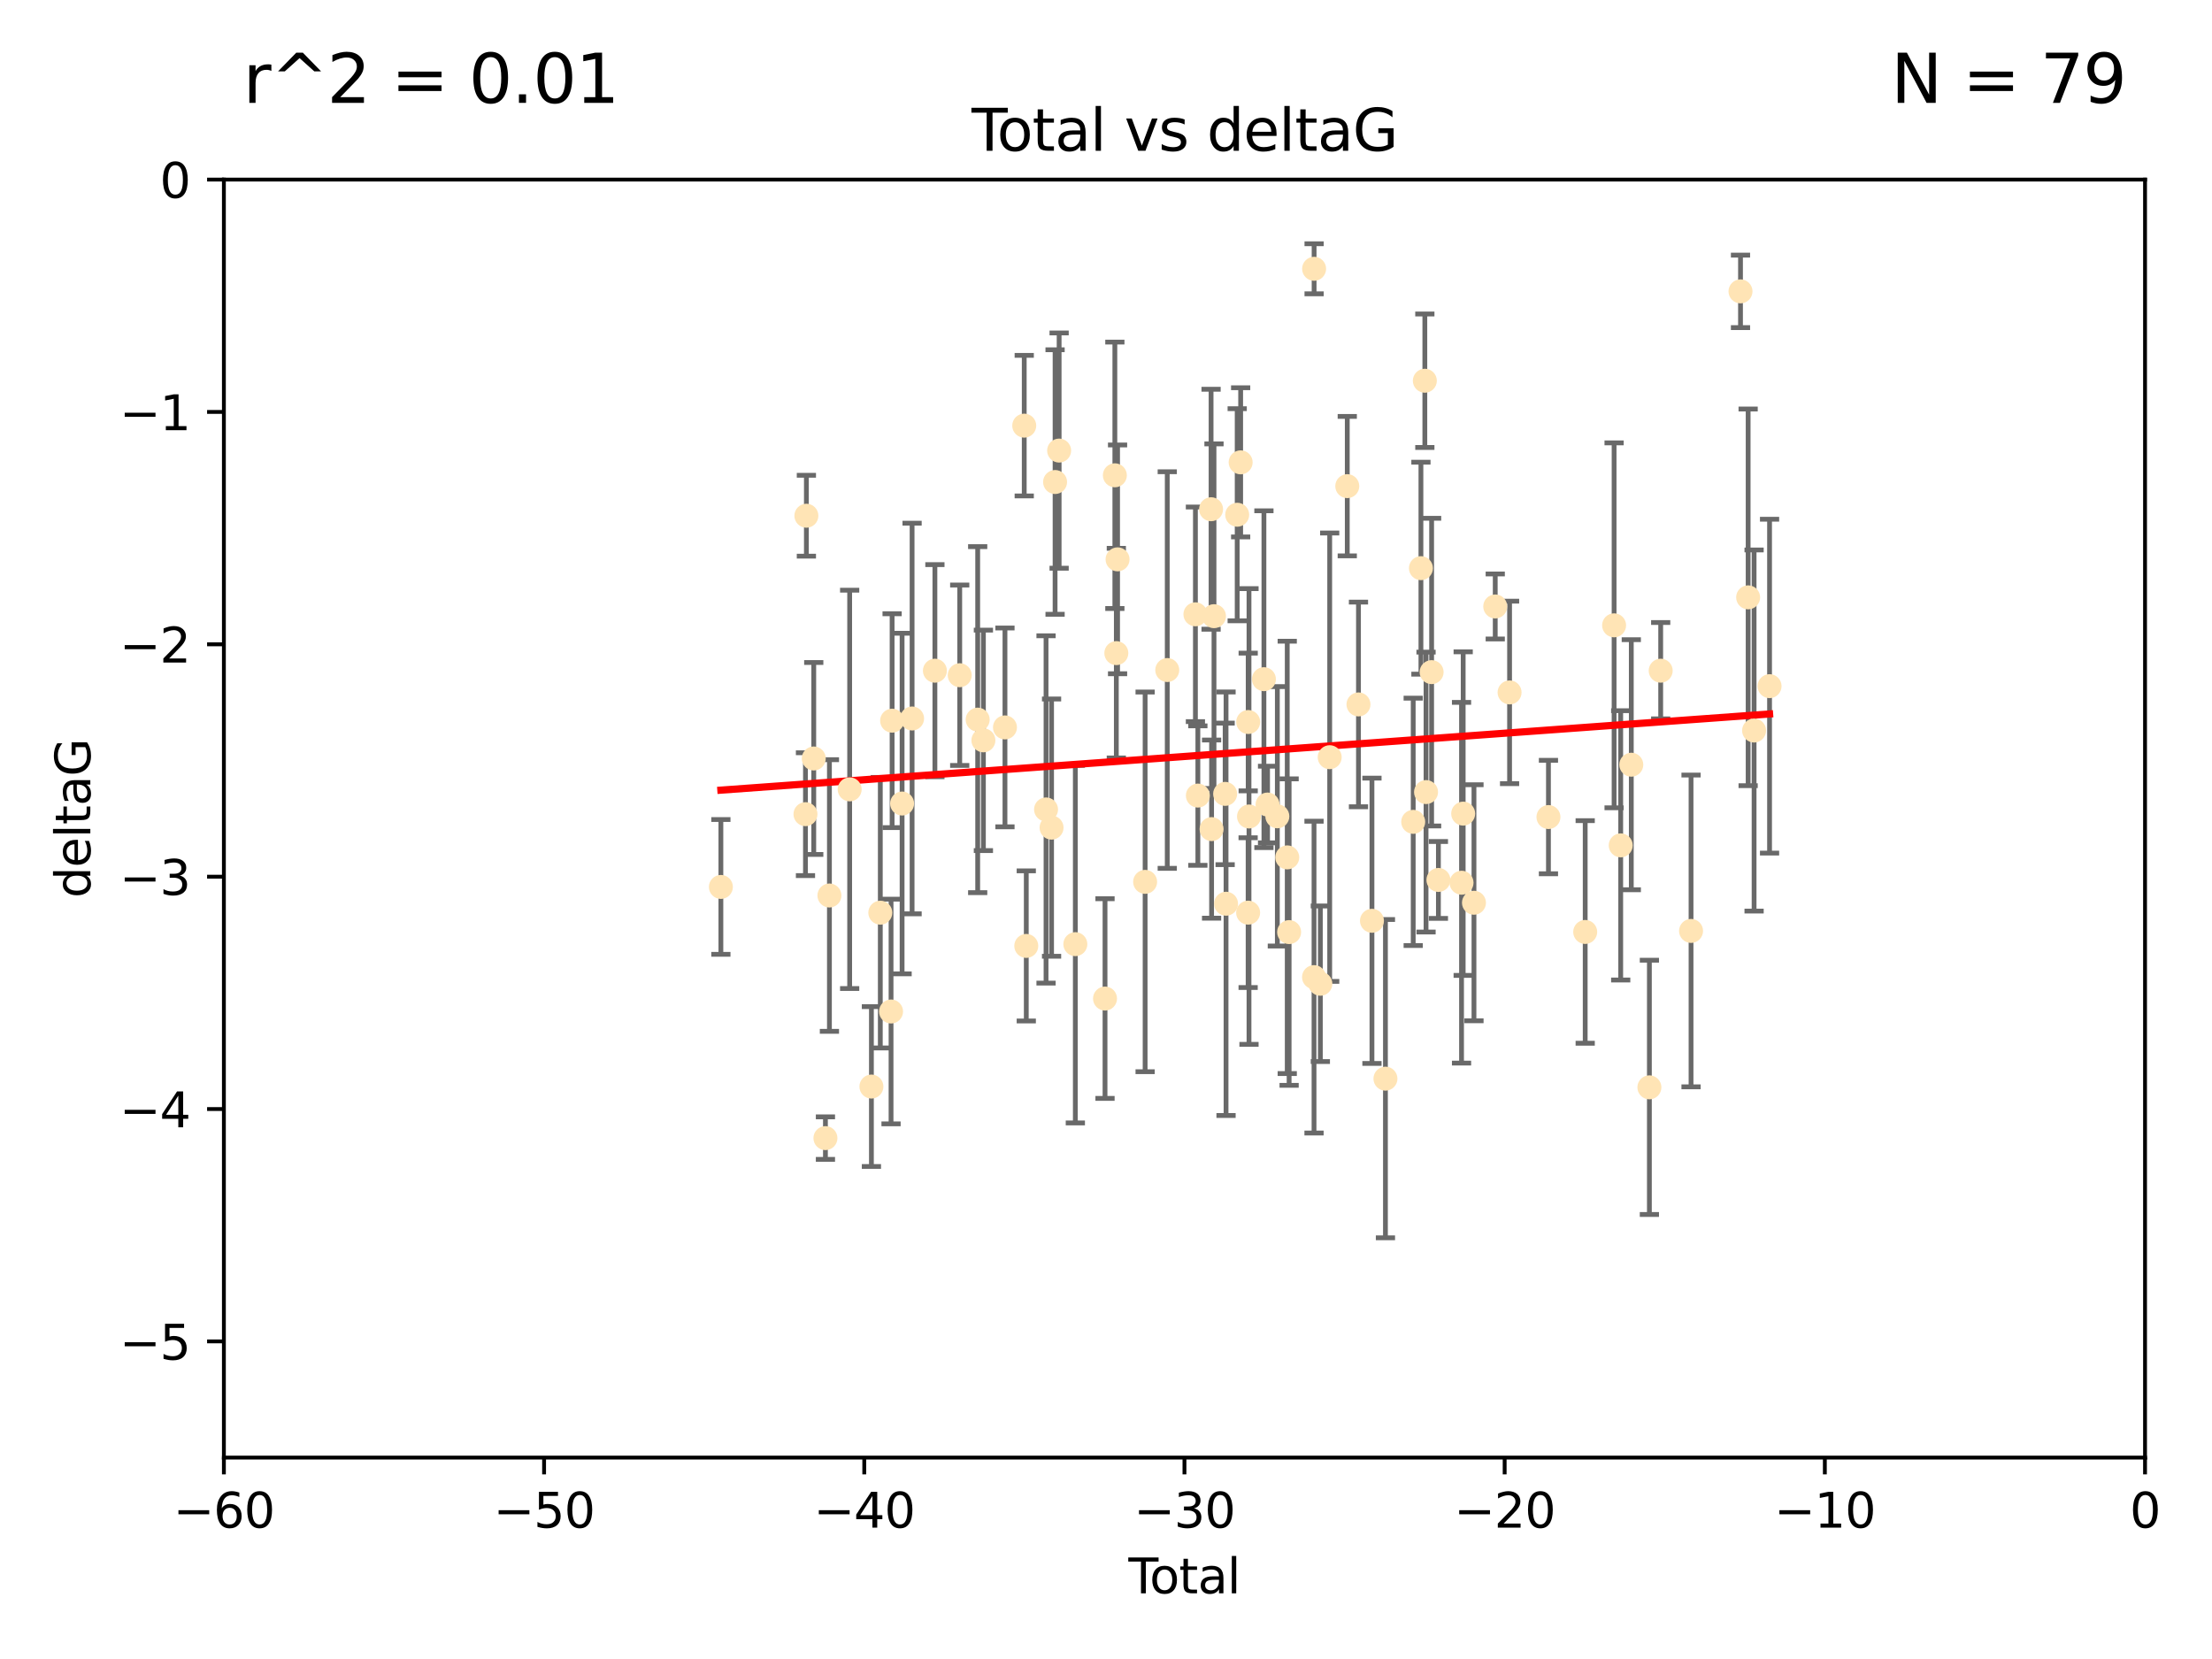 <?xml version="1.0" encoding="utf-8" standalone="no"?>
<!DOCTYPE svg PUBLIC "-//W3C//DTD SVG 1.1//EN"
  "http://www.w3.org/Graphics/SVG/1.1/DTD/svg11.dtd">
<svg xmlns:xlink="http://www.w3.org/1999/xlink" width="460.8pt" height="345.6pt" viewBox="0 0 460.8 345.6" xmlns="http://www.w3.org/2000/svg" version="1.1">
 <defs>
  <style type="text/css">*{stroke-linejoin: round; stroke-linecap: butt}</style>
 </defs>
 <g id="figure_1">
  <g id="patch_1">
   <path d="M 0 345.6 
L 460.8 345.6 
L 460.8 0 
L 0 0 
z
" style="fill: #ffffff"/>
  </g>
  <g id="axes_1">
   <g id="patch_2">
    <path d="M 46.64 303.64 
L 446.85 303.64 
L 446.85 37.411 
L 46.64 37.411 
z
" style="fill: #ffffff"/>
   </g>
   <g id="PathCollection_1">
    <defs>
     <path id="me7877fb740" d="M 0 1.118 
C 0.297 1.118 0.581 1 0.791 0.791 
C 1 0.581 1.118 0.297 1.118 0 
C 1.118 -0.297 1 -0.581 0.791 -0.791 
C 0.581 -1 0.297 -1.118 0 -1.118 
C -0.297 -1.118 -0.581 -1 -0.791 -0.791 
C -1 -0.581 -1.118 -0.297 -1.118 0 
C -1.118 0.297 -1 0.581 -0.791 0.791 
C -0.581 1 -0.297 1.118 0 1.118 
z
" style="stroke: #ffe4b5"/>
    </defs>
    <g clip-path="url(#p1873575062)">
     <use xlink:href="#me7877fb740" x="150.173" y="184.766" style="fill: #ffe4b5; stroke: #ffe4b5"/>
     <use xlink:href="#me7877fb740" x="167.795" y="169.607" style="fill: #ffe4b5; stroke: #ffe4b5"/>
     <use xlink:href="#me7877fb740" x="167.984" y="107.436" style="fill: #ffe4b5; stroke: #ffe4b5"/>
     <use xlink:href="#me7877fb740" x="169.52" y="158.004" style="fill: #ffe4b5; stroke: #ffe4b5"/>
     <use xlink:href="#me7877fb740" x="171.953" y="237.091" style="fill: #ffe4b5; stroke: #ffe4b5"/>
     <use xlink:href="#me7877fb740" x="172.784" y="186.549" style="fill: #ffe4b5; stroke: #ffe4b5"/>
     <use xlink:href="#me7877fb740" x="177" y="164.438" style="fill: #ffe4b5; stroke: #ffe4b5"/>
     <use xlink:href="#me7877fb740" x="181.531" y="226.35" style="fill: #ffe4b5; stroke: #ffe4b5"/>
     <use xlink:href="#me7877fb740" x="183.385" y="190.13" style="fill: #ffe4b5; stroke: #ffe4b5"/>
     <use xlink:href="#me7877fb740" x="185.622" y="210.713" style="fill: #ffe4b5; stroke: #ffe4b5"/>
     <use xlink:href="#me7877fb740" x="185.843" y="150.131" style="fill: #ffe4b5; stroke: #ffe4b5"/>
     <use xlink:href="#me7877fb740" x="187.923" y="167.39" style="fill: #ffe4b5; stroke: #ffe4b5"/>
     <use xlink:href="#me7877fb740" x="190.005" y="149.675" style="fill: #ffe4b5; stroke: #ffe4b5"/>
     <use xlink:href="#me7877fb740" x="194.757" y="139.719" style="fill: #ffe4b5; stroke: #ffe4b5"/>
     <use xlink:href="#me7877fb740" x="199.928" y="140.661" style="fill: #ffe4b5; stroke: #ffe4b5"/>
     <use xlink:href="#me7877fb740" x="203.67" y="149.913" style="fill: #ffe4b5; stroke: #ffe4b5"/>
     <use xlink:href="#me7877fb740" x="204.86" y="154.227" style="fill: #ffe4b5; stroke: #ffe4b5"/>
     <use xlink:href="#me7877fb740" x="209.353" y="151.532" style="fill: #ffe4b5; stroke: #ffe4b5"/>
     <use xlink:href="#me7877fb740" x="213.367" y="88.671" style="fill: #ffe4b5; stroke: #ffe4b5"/>
     <use xlink:href="#me7877fb740" x="213.792" y="197.053" style="fill: #ffe4b5; stroke: #ffe4b5"/>
     <use xlink:href="#me7877fb740" x="217.91" y="168.621" style="fill: #ffe4b5; stroke: #ffe4b5"/>
     <use xlink:href="#me7877fb740" x="219.06" y="172.412" style="fill: #ffe4b5; stroke: #ffe4b5"/>
     <use xlink:href="#me7877fb740" x="219.792" y="100.413" style="fill: #ffe4b5; stroke: #ffe4b5"/>
     <use xlink:href="#me7877fb740" x="220.636" y="93.864" style="fill: #ffe4b5; stroke: #ffe4b5"/>
     <use xlink:href="#me7877fb740" x="224.013" y="196.685" style="fill: #ffe4b5; stroke: #ffe4b5"/>
     <use xlink:href="#me7877fb740" x="230.196" y="208.018" style="fill: #ffe4b5; stroke: #ffe4b5"/>
     <use xlink:href="#me7877fb740" x="232.245" y="99.014" style="fill: #ffe4b5; stroke: #ffe4b5"/>
     <use xlink:href="#me7877fb740" x="232.552" y="136.058" style="fill: #ffe4b5; stroke: #ffe4b5"/>
     <use xlink:href="#me7877fb740" x="232.81" y="116.525" style="fill: #ffe4b5; stroke: #ffe4b5"/>
     <use xlink:href="#me7877fb740" x="238.551" y="183.707" style="fill: #ffe4b5; stroke: #ffe4b5"/>
     <use xlink:href="#me7877fb740" x="243.161" y="139.582" style="fill: #ffe4b5; stroke: #ffe4b5"/>
     <use xlink:href="#me7877fb740" x="249.028" y="127.973" style="fill: #ffe4b5; stroke: #ffe4b5"/>
     <use xlink:href="#me7877fb740" x="249.538" y="165.734" style="fill: #ffe4b5; stroke: #ffe4b5"/>
     <use xlink:href="#me7877fb740" x="252.289" y="106.082" style="fill: #ffe4b5; stroke: #ffe4b5"/>
     <use xlink:href="#me7877fb740" x="252.395" y="172.719" style="fill: #ffe4b5; stroke: #ffe4b5"/>
     <use xlink:href="#me7877fb740" x="252.897" y="128.361" style="fill: #ffe4b5; stroke: #ffe4b5"/>
     <use xlink:href="#me7877fb740" x="255.22" y="165.38" style="fill: #ffe4b5; stroke: #ffe4b5"/>
     <use xlink:href="#me7877fb740" x="255.407" y="188.264" style="fill: #ffe4b5; stroke: #ffe4b5"/>
     <use xlink:href="#me7877fb740" x="257.73" y="107.23" style="fill: #ffe4b5; stroke: #ffe4b5"/>
     <use xlink:href="#me7877fb740" x="258.45" y="96.314" style="fill: #ffe4b5; stroke: #ffe4b5"/>
     <use xlink:href="#me7877fb740" x="260.008" y="190.122" style="fill: #ffe4b5; stroke: #ffe4b5"/>
     <use xlink:href="#me7877fb740" x="260.021" y="150.407" style="fill: #ffe4b5; stroke: #ffe4b5"/>
     <use xlink:href="#me7877fb740" x="260.189" y="170.091" style="fill: #ffe4b5; stroke: #ffe4b5"/>
     <use xlink:href="#me7877fb740" x="263.298" y="141.486" style="fill: #ffe4b5; stroke: #ffe4b5"/>
     <use xlink:href="#me7877fb740" x="264.055" y="167.599" style="fill: #ffe4b5; stroke: #ffe4b5"/>
     <use xlink:href="#me7877fb740" x="266.094" y="170.053" style="fill: #ffe4b5; stroke: #ffe4b5"/>
     <use xlink:href="#me7877fb740" x="268.156" y="178.609" style="fill: #ffe4b5; stroke: #ffe4b5"/>
     <use xlink:href="#me7877fb740" x="268.548" y="194.171" style="fill: #ffe4b5; stroke: #ffe4b5"/>
     <use xlink:href="#me7877fb740" x="273.735" y="203.552" style="fill: #ffe4b5; stroke: #ffe4b5"/>
     <use xlink:href="#me7877fb740" x="273.753" y="55.993" style="fill: #ffe4b5; stroke: #ffe4b5"/>
     <use xlink:href="#me7877fb740" x="275.053" y="204.935" style="fill: #ffe4b5; stroke: #ffe4b5"/>
     <use xlink:href="#me7877fb740" x="276.999" y="157.739" style="fill: #ffe4b5; stroke: #ffe4b5"/>
     <use xlink:href="#me7877fb740" x="280.661" y="101.272" style="fill: #ffe4b5; stroke: #ffe4b5"/>
     <use xlink:href="#me7877fb740" x="282.995" y="146.744" style="fill: #ffe4b5; stroke: #ffe4b5"/>
     <use xlink:href="#me7877fb740" x="285.803" y="191.817" style="fill: #ffe4b5; stroke: #ffe4b5"/>
     <use xlink:href="#me7877fb740" x="288.613" y="224.704" style="fill: #ffe4b5; stroke: #ffe4b5"/>
     <use xlink:href="#me7877fb740" x="294.397" y="171.206" style="fill: #ffe4b5; stroke: #ffe4b5"/>
     <use xlink:href="#me7877fb740" x="296.006" y="118.359" style="fill: #ffe4b5; stroke: #ffe4b5"/>
     <use xlink:href="#me7877fb740" x="296.82" y="79.314" style="fill: #ffe4b5; stroke: #ffe4b5"/>
     <use xlink:href="#me7877fb740" x="297.07" y="165.004" style="fill: #ffe4b5; stroke: #ffe4b5"/>
     <use xlink:href="#me7877fb740" x="298.231" y="140.015" style="fill: #ffe4b5; stroke: #ffe4b5"/>
     <use xlink:href="#me7877fb740" x="299.647" y="183.309" style="fill: #ffe4b5; stroke: #ffe4b5"/>
     <use xlink:href="#me7877fb740" x="304.464" y="183.887" style="fill: #ffe4b5; stroke: #ffe4b5"/>
     <use xlink:href="#me7877fb740" x="304.808" y="169.493" style="fill: #ffe4b5; stroke: #ffe4b5"/>
     <use xlink:href="#me7877fb740" x="307.055" y="188.059" style="fill: #ffe4b5; stroke: #ffe4b5"/>
     <use xlink:href="#me7877fb740" x="311.486" y="126.338" style="fill: #ffe4b5; stroke: #ffe4b5"/>
     <use xlink:href="#me7877fb740" x="314.472" y="144.242" style="fill: #ffe4b5; stroke: #ffe4b5"/>
     <use xlink:href="#me7877fb740" x="322.571" y="170.206" style="fill: #ffe4b5; stroke: #ffe4b5"/>
     <use xlink:href="#me7877fb740" x="330.226" y="194.143" style="fill: #ffe4b5; stroke: #ffe4b5"/>
     <use xlink:href="#me7877fb740" x="336.246" y="130.268" style="fill: #ffe4b5; stroke: #ffe4b5"/>
     <use xlink:href="#me7877fb740" x="337.623" y="176.104" style="fill: #ffe4b5; stroke: #ffe4b5"/>
     <use xlink:href="#me7877fb740" x="339.829" y="159.303" style="fill: #ffe4b5; stroke: #ffe4b5"/>
     <use xlink:href="#me7877fb740" x="343.598" y="226.513" style="fill: #ffe4b5; stroke: #ffe4b5"/>
     <use xlink:href="#me7877fb740" x="345.952" y="139.717" style="fill: #ffe4b5; stroke: #ffe4b5"/>
     <use xlink:href="#me7877fb740" x="352.276" y="193.93" style="fill: #ffe4b5; stroke: #ffe4b5"/>
     <use xlink:href="#me7877fb740" x="362.578" y="60.697" style="fill: #ffe4b5; stroke: #ffe4b5"/>
     <use xlink:href="#me7877fb740" x="364.17" y="124.44" style="fill: #ffe4b5; stroke: #ffe4b5"/>
     <use xlink:href="#me7877fb740" x="365.409" y="152.182" style="fill: #ffe4b5; stroke: #ffe4b5"/>
     <use xlink:href="#me7877fb740" x="368.631" y="142.938" style="fill: #ffe4b5; stroke: #ffe4b5"/>
    </g>
   </g>
   <g id="matplotlib.axis_1">
    <g id="xtick_1">
     <g id="line2d_1">
      <defs>
       <path id="m0cec4dfb6c" d="M 0 0 
L 0 3.5 
" style="stroke: #000000; stroke-width: 0.8"/>
      </defs>
      <g>
       <use xlink:href="#m0cec4dfb6c" x="46.64" y="303.64" style="stroke: #000000; stroke-width: 0.8"/>
      </g>
     </g>
     <g id="text_1">
      <!-- −60 -->
      <g transform="translate(36.088 318.238)scale(0.1 -0.1)">
       <defs>
        <path id="DejaVuSans-2212" d="M 678 2272 
L 4684 2272 
L 4684 1741 
L 678 1741 
L 678 2272 
z
" transform="scale(0.016)"/>
        <path id="DejaVuSans-36" d="M 2113 2584 
Q 1688 2584 1439 2293 
Q 1191 2003 1191 1497 
Q 1191 994 1439 701 
Q 1688 409 2113 409 
Q 2538 409 2786 701 
Q 3034 994 3034 1497 
Q 3034 2003 2786 2293 
Q 2538 2584 2113 2584 
z
M 3366 4563 
L 3366 3988 
Q 3128 4100 2886 4159 
Q 2644 4219 2406 4219 
Q 1781 4219 1451 3797 
Q 1122 3375 1075 2522 
Q 1259 2794 1537 2939 
Q 1816 3084 2150 3084 
Q 2853 3084 3261 2657 
Q 3669 2231 3669 1497 
Q 3669 778 3244 343 
Q 2819 -91 2113 -91 
Q 1303 -91 875 529 
Q 447 1150 447 2328 
Q 447 3434 972 4092 
Q 1497 4750 2381 4750 
Q 2619 4750 2861 4703 
Q 3103 4656 3366 4563 
z
" transform="scale(0.016)"/>
        <path id="DejaVuSans-30" d="M 2034 4250 
Q 1547 4250 1301 3770 
Q 1056 3291 1056 2328 
Q 1056 1369 1301 889 
Q 1547 409 2034 409 
Q 2525 409 2770 889 
Q 3016 1369 3016 2328 
Q 3016 3291 2770 3770 
Q 2525 4250 2034 4250 
z
M 2034 4750 
Q 2819 4750 3233 4129 
Q 3647 3509 3647 2328 
Q 3647 1150 3233 529 
Q 2819 -91 2034 -91 
Q 1250 -91 836 529 
Q 422 1150 422 2328 
Q 422 3509 836 4129 
Q 1250 4750 2034 4750 
z
" transform="scale(0.016)"/>
       </defs>
       <use xlink:href="#DejaVuSans-2212"/>
       <use xlink:href="#DejaVuSans-36" x="83.789"/>
       <use xlink:href="#DejaVuSans-30" x="147.412"/>
      </g>
     </g>
    </g>
    <g id="xtick_2">
     <g id="line2d_2">
      <g>
       <use xlink:href="#m0cec4dfb6c" x="113.342" y="303.64" style="stroke: #000000; stroke-width: 0.8"/>
      </g>
     </g>
     <g id="text_2">
      <!-- −50 -->
      <g transform="translate(102.789 318.238)scale(0.1 -0.1)">
       <defs>
        <path id="DejaVuSans-35" d="M 691 4666 
L 3169 4666 
L 3169 4134 
L 1269 4134 
L 1269 2991 
Q 1406 3038 1543 3061 
Q 1681 3084 1819 3084 
Q 2600 3084 3056 2656 
Q 3513 2228 3513 1497 
Q 3513 744 3044 326 
Q 2575 -91 1722 -91 
Q 1428 -91 1123 -41 
Q 819 9 494 109 
L 494 744 
Q 775 591 1075 516 
Q 1375 441 1709 441 
Q 2250 441 2565 725 
Q 2881 1009 2881 1497 
Q 2881 1984 2565 2268 
Q 2250 2553 1709 2553 
Q 1456 2553 1204 2497 
Q 953 2441 691 2322 
L 691 4666 
z
" transform="scale(0.016)"/>
       </defs>
       <use xlink:href="#DejaVuSans-2212"/>
       <use xlink:href="#DejaVuSans-35" x="83.789"/>
       <use xlink:href="#DejaVuSans-30" x="147.412"/>
      </g>
     </g>
    </g>
    <g id="xtick_3">
     <g id="line2d_3">
      <g>
       <use xlink:href="#m0cec4dfb6c" x="180.043" y="303.64" style="stroke: #000000; stroke-width: 0.8"/>
      </g>
     </g>
     <g id="text_3">
      <!-- −40 -->
      <g transform="translate(169.491 318.238)scale(0.1 -0.1)">
       <defs>
        <path id="DejaVuSans-34" d="M 2419 4116 
L 825 1625 
L 2419 1625 
L 2419 4116 
z
M 2253 4666 
L 3047 4666 
L 3047 1625 
L 3713 1625 
L 3713 1100 
L 3047 1100 
L 3047 0 
L 2419 0 
L 2419 1100 
L 313 1100 
L 313 1709 
L 2253 4666 
z
" transform="scale(0.016)"/>
       </defs>
       <use xlink:href="#DejaVuSans-2212"/>
       <use xlink:href="#DejaVuSans-34" x="83.789"/>
       <use xlink:href="#DejaVuSans-30" x="147.412"/>
      </g>
     </g>
    </g>
    <g id="xtick_4">
     <g id="line2d_4">
      <g>
       <use xlink:href="#m0cec4dfb6c" x="246.745" y="303.64" style="stroke: #000000; stroke-width: 0.8"/>
      </g>
     </g>
     <g id="text_4">
      <!-- −30 -->
      <g transform="translate(236.193 318.238)scale(0.1 -0.1)">
       <defs>
        <path id="DejaVuSans-33" d="M 2597 2516 
Q 3050 2419 3304 2112 
Q 3559 1806 3559 1356 
Q 3559 666 3084 287 
Q 2609 -91 1734 -91 
Q 1441 -91 1130 -33 
Q 819 25 488 141 
L 488 750 
Q 750 597 1062 519 
Q 1375 441 1716 441 
Q 2309 441 2620 675 
Q 2931 909 2931 1356 
Q 2931 1769 2642 2001 
Q 2353 2234 1838 2234 
L 1294 2234 
L 1294 2753 
L 1863 2753 
Q 2328 2753 2575 2939 
Q 2822 3125 2822 3475 
Q 2822 3834 2567 4026 
Q 2313 4219 1838 4219 
Q 1578 4219 1281 4162 
Q 984 4106 628 3988 
L 628 4550 
Q 988 4650 1302 4700 
Q 1616 4750 1894 4750 
Q 2613 4750 3031 4423 
Q 3450 4097 3450 3541 
Q 3450 3153 3228 2886 
Q 3006 2619 2597 2516 
z
" transform="scale(0.016)"/>
       </defs>
       <use xlink:href="#DejaVuSans-2212"/>
       <use xlink:href="#DejaVuSans-33" x="83.789"/>
       <use xlink:href="#DejaVuSans-30" x="147.412"/>
      </g>
     </g>
    </g>
    <g id="xtick_5">
     <g id="line2d_5">
      <g>
       <use xlink:href="#m0cec4dfb6c" x="313.447" y="303.64" style="stroke: #000000; stroke-width: 0.8"/>
      </g>
     </g>
     <g id="text_5">
      <!-- −20 -->
      <g transform="translate(302.894 318.238)scale(0.1 -0.1)">
       <defs>
        <path id="DejaVuSans-32" d="M 1228 531 
L 3431 531 
L 3431 0 
L 469 0 
L 469 531 
Q 828 903 1448 1529 
Q 2069 2156 2228 2338 
Q 2531 2678 2651 2914 
Q 2772 3150 2772 3378 
Q 2772 3750 2511 3984 
Q 2250 4219 1831 4219 
Q 1534 4219 1204 4116 
Q 875 4013 500 3803 
L 500 4441 
Q 881 4594 1212 4672 
Q 1544 4750 1819 4750 
Q 2544 4750 2975 4387 
Q 3406 4025 3406 3419 
Q 3406 3131 3298 2873 
Q 3191 2616 2906 2266 
Q 2828 2175 2409 1742 
Q 1991 1309 1228 531 
z
" transform="scale(0.016)"/>
       </defs>
       <use xlink:href="#DejaVuSans-2212"/>
       <use xlink:href="#DejaVuSans-32" x="83.789"/>
       <use xlink:href="#DejaVuSans-30" x="147.412"/>
      </g>
     </g>
    </g>
    <g id="xtick_6">
     <g id="line2d_6">
      <g>
       <use xlink:href="#m0cec4dfb6c" x="380.148" y="303.64" style="stroke: #000000; stroke-width: 0.8"/>
      </g>
     </g>
     <g id="text_6">
      <!-- −10 -->
      <g transform="translate(369.596 318.238)scale(0.1 -0.1)">
       <defs>
        <path id="DejaVuSans-31" d="M 794 531 
L 1825 531 
L 1825 4091 
L 703 3866 
L 703 4441 
L 1819 4666 
L 2450 4666 
L 2450 531 
L 3481 531 
L 3481 0 
L 794 0 
L 794 531 
z
" transform="scale(0.016)"/>
       </defs>
       <use xlink:href="#DejaVuSans-2212"/>
       <use xlink:href="#DejaVuSans-31" x="83.789"/>
       <use xlink:href="#DejaVuSans-30" x="147.412"/>
      </g>
     </g>
    </g>
    <g id="xtick_7">
     <g id="line2d_7">
      <g>
       <use xlink:href="#m0cec4dfb6c" x="446.85" y="303.64" style="stroke: #000000; stroke-width: 0.8"/>
      </g>
     </g>
     <g id="text_7">
      <!-- 0 -->
      <g transform="translate(443.669 318.238)scale(0.1 -0.1)">
       <use xlink:href="#DejaVuSans-30"/>
      </g>
     </g>
    </g>
    <g id="text_8">
     <!-- Total -->
     <g transform="translate(235.068 331.917)scale(0.1 -0.1)">
      <defs>
       <path id="DejaVuSans-54" d="M -19 4666 
L 3928 4666 
L 3928 4134 
L 2272 4134 
L 2272 0 
L 1638 0 
L 1638 4134 
L -19 4134 
L -19 4666 
z
" transform="scale(0.016)"/>
       <path id="DejaVuSans-6f" d="M 1959 3097 
Q 1497 3097 1228 2736 
Q 959 2375 959 1747 
Q 959 1119 1226 758 
Q 1494 397 1959 397 
Q 2419 397 2687 759 
Q 2956 1122 2956 1747 
Q 2956 2369 2687 2733 
Q 2419 3097 1959 3097 
z
M 1959 3584 
Q 2709 3584 3137 3096 
Q 3566 2609 3566 1747 
Q 3566 888 3137 398 
Q 2709 -91 1959 -91 
Q 1206 -91 779 398 
Q 353 888 353 1747 
Q 353 2609 779 3096 
Q 1206 3584 1959 3584 
z
" transform="scale(0.016)"/>
       <path id="DejaVuSans-74" d="M 1172 4494 
L 1172 3500 
L 2356 3500 
L 2356 3053 
L 1172 3053 
L 1172 1153 
Q 1172 725 1289 603 
Q 1406 481 1766 481 
L 2356 481 
L 2356 0 
L 1766 0 
Q 1100 0 847 248 
Q 594 497 594 1153 
L 594 3053 
L 172 3053 
L 172 3500 
L 594 3500 
L 594 4494 
L 1172 4494 
z
" transform="scale(0.016)"/>
       <path id="DejaVuSans-61" d="M 2194 1759 
Q 1497 1759 1228 1600 
Q 959 1441 959 1056 
Q 959 750 1161 570 
Q 1363 391 1709 391 
Q 2188 391 2477 730 
Q 2766 1069 2766 1631 
L 2766 1759 
L 2194 1759 
z
M 3341 1997 
L 3341 0 
L 2766 0 
L 2766 531 
Q 2569 213 2275 61 
Q 1981 -91 1556 -91 
Q 1019 -91 701 211 
Q 384 513 384 1019 
Q 384 1609 779 1909 
Q 1175 2209 1959 2209 
L 2766 2209 
L 2766 2266 
Q 2766 2663 2505 2880 
Q 2244 3097 1772 3097 
Q 1472 3097 1187 3025 
Q 903 2953 641 2809 
L 641 3341 
Q 956 3463 1253 3523 
Q 1550 3584 1831 3584 
Q 2591 3584 2966 3190 
Q 3341 2797 3341 1997 
z
" transform="scale(0.016)"/>
       <path id="DejaVuSans-6c" d="M 603 4863 
L 1178 4863 
L 1178 0 
L 603 0 
L 603 4863 
z
" transform="scale(0.016)"/>
      </defs>
      <use xlink:href="#DejaVuSans-54"/>
      <use xlink:href="#DejaVuSans-6f" x="44.084"/>
      <use xlink:href="#DejaVuSans-74" x="105.266"/>
      <use xlink:href="#DejaVuSans-61" x="144.475"/>
      <use xlink:href="#DejaVuSans-6c" x="205.754"/>
     </g>
    </g>
   </g>
   <g id="matplotlib.axis_2">
    <g id="ytick_1">
     <g id="line2d_8">
      <defs>
       <path id="m13a6ddca1d" d="M 0 0 
L -3.5 0 
" style="stroke: #000000; stroke-width: 0.8"/>
      </defs>
      <g>
       <use xlink:href="#m13a6ddca1d" x="46.64" y="279.437" style="stroke: #000000; stroke-width: 0.8"/>
      </g>
     </g>
     <g id="text_9">
      <!-- −5 -->
      <g transform="translate(24.898 283.237)scale(0.1 -0.1)">
       <use xlink:href="#DejaVuSans-2212"/>
       <use xlink:href="#DejaVuSans-35" x="83.789"/>
      </g>
     </g>
    </g>
    <g id="ytick_2">
     <g id="line2d_9">
      <g>
       <use xlink:href="#m13a6ddca1d" x="46.64" y="231.032" style="stroke: #000000; stroke-width: 0.8"/>
      </g>
     </g>
     <g id="text_10">
      <!-- −4 -->
      <g transform="translate(24.898 234.831)scale(0.1 -0.1)">
       <use xlink:href="#DejaVuSans-2212"/>
       <use xlink:href="#DejaVuSans-34" x="83.789"/>
      </g>
     </g>
    </g>
    <g id="ytick_3">
     <g id="line2d_10">
      <g>
       <use xlink:href="#m13a6ddca1d" x="46.64" y="182.627" style="stroke: #000000; stroke-width: 0.8"/>
      </g>
     </g>
     <g id="text_11">
      <!-- −3 -->
      <g transform="translate(24.898 186.426)scale(0.1 -0.1)">
       <use xlink:href="#DejaVuSans-2212"/>
       <use xlink:href="#DejaVuSans-33" x="83.789"/>
      </g>
     </g>
    </g>
    <g id="ytick_4">
     <g id="line2d_11">
      <g>
       <use xlink:href="#m13a6ddca1d" x="46.64" y="134.222" style="stroke: #000000; stroke-width: 0.8"/>
      </g>
     </g>
     <g id="text_12">
      <!-- −2 -->
      <g transform="translate(24.898 138.021)scale(0.1 -0.1)">
       <use xlink:href="#DejaVuSans-2212"/>
       <use xlink:href="#DejaVuSans-32" x="83.789"/>
      </g>
     </g>
    </g>
    <g id="ytick_5">
     <g id="line2d_12">
      <g>
       <use xlink:href="#m13a6ddca1d" x="46.64" y="85.816" style="stroke: #000000; stroke-width: 0.8"/>
      </g>
     </g>
     <g id="text_13">
      <!-- −1 -->
      <g transform="translate(24.898 89.616)scale(0.1 -0.1)">
       <use xlink:href="#DejaVuSans-2212"/>
       <use xlink:href="#DejaVuSans-31" x="83.789"/>
      </g>
     </g>
    </g>
    <g id="ytick_6">
     <g id="line2d_13">
      <g>
       <use xlink:href="#m13a6ddca1d" x="46.64" y="37.411" style="stroke: #000000; stroke-width: 0.8"/>
      </g>
     </g>
     <g id="text_14">
      <!-- 0 -->
      <g transform="translate(33.278 41.21)scale(0.1 -0.1)">
       <use xlink:href="#DejaVuSans-30"/>
      </g>
     </g>
    </g>
    <g id="text_15">
     <!-- deltaG -->
     <g transform="translate(18.818 187.064)rotate(-90)scale(0.1 -0.1)">
      <defs>
       <path id="DejaVuSans-64" d="M 2906 2969 
L 2906 4863 
L 3481 4863 
L 3481 0 
L 2906 0 
L 2906 525 
Q 2725 213 2448 61 
Q 2172 -91 1784 -91 
Q 1150 -91 751 415 
Q 353 922 353 1747 
Q 353 2572 751 3078 
Q 1150 3584 1784 3584 
Q 2172 3584 2448 3432 
Q 2725 3281 2906 2969 
z
M 947 1747 
Q 947 1113 1208 752 
Q 1469 391 1925 391 
Q 2381 391 2643 752 
Q 2906 1113 2906 1747 
Q 2906 2381 2643 2742 
Q 2381 3103 1925 3103 
Q 1469 3103 1208 2742 
Q 947 2381 947 1747 
z
" transform="scale(0.016)"/>
       <path id="DejaVuSans-65" d="M 3597 1894 
L 3597 1613 
L 953 1613 
Q 991 1019 1311 708 
Q 1631 397 2203 397 
Q 2534 397 2845 478 
Q 3156 559 3463 722 
L 3463 178 
Q 3153 47 2828 -22 
Q 2503 -91 2169 -91 
Q 1331 -91 842 396 
Q 353 884 353 1716 
Q 353 2575 817 3079 
Q 1281 3584 2069 3584 
Q 2775 3584 3186 3129 
Q 3597 2675 3597 1894 
z
M 3022 2063 
Q 3016 2534 2758 2815 
Q 2500 3097 2075 3097 
Q 1594 3097 1305 2825 
Q 1016 2553 972 2059 
L 3022 2063 
z
" transform="scale(0.016)"/>
       <path id="DejaVuSans-47" d="M 3809 666 
L 3809 1919 
L 2778 1919 
L 2778 2438 
L 4434 2438 
L 4434 434 
Q 4069 175 3628 42 
Q 3188 -91 2688 -91 
Q 1594 -91 976 548 
Q 359 1188 359 2328 
Q 359 3472 976 4111 
Q 1594 4750 2688 4750 
Q 3144 4750 3555 4637 
Q 3966 4525 4313 4306 
L 4313 3634 
Q 3963 3931 3569 4081 
Q 3175 4231 2741 4231 
Q 1884 4231 1454 3753 
Q 1025 3275 1025 2328 
Q 1025 1384 1454 906 
Q 1884 428 2741 428 
Q 3075 428 3337 486 
Q 3600 544 3809 666 
z
" transform="scale(0.016)"/>
      </defs>
      <use xlink:href="#DejaVuSans-64"/>
      <use xlink:href="#DejaVuSans-65" x="63.477"/>
      <use xlink:href="#DejaVuSans-6c" x="125"/>
      <use xlink:href="#DejaVuSans-74" x="152.783"/>
      <use xlink:href="#DejaVuSans-61" x="191.992"/>
      <use xlink:href="#DejaVuSans-47" x="253.271"/>
     </g>
    </g>
   </g>
   <g id="LineCollection_1">
    <path d="M 150.173 198.805 
L 150.173 170.727 
" clip-path="url(#p1873575062)" style="fill: none; stroke: #696969"/>
    <path d="M 167.795 182.403 
L 167.795 156.81 
" clip-path="url(#p1873575062)" style="fill: none; stroke: #696969"/>
    <path d="M 167.984 115.86 
L 167.984 99.013 
" clip-path="url(#p1873575062)" style="fill: none; stroke: #696969"/>
    <path d="M 169.52 177.999 
L 169.52 138.009 
" clip-path="url(#p1873575062)" style="fill: none; stroke: #696969"/>
    <path d="M 171.953 241.52 
L 171.953 232.663 
" clip-path="url(#p1873575062)" style="fill: none; stroke: #696969"/>
    <path d="M 172.784 214.844 
L 172.784 158.255 
" clip-path="url(#p1873575062)" style="fill: none; stroke: #696969"/>
    <path d="M 177 205.929 
L 177 122.946 
" clip-path="url(#p1873575062)" style="fill: none; stroke: #696969"/>
    <path d="M 181.531 243.001 
L 181.531 209.699 
" clip-path="url(#p1873575062)" style="fill: none; stroke: #696969"/>
    <path d="M 183.385 218.31 
L 183.385 161.95 
" clip-path="url(#p1873575062)" style="fill: none; stroke: #696969"/>
    <path d="M 185.622 234.113 
L 185.622 187.313 
" clip-path="url(#p1873575062)" style="fill: none; stroke: #696969"/>
    <path d="M 185.843 172.406 
L 185.843 127.855 
" clip-path="url(#p1873575062)" style="fill: none; stroke: #696969"/>
    <path d="M 187.923 202.867 
L 187.923 131.914 
" clip-path="url(#p1873575062)" style="fill: none; stroke: #696969"/>
    <path d="M 190.005 190.364 
L 190.005 108.987 
" clip-path="url(#p1873575062)" style="fill: none; stroke: #696969"/>
    <path d="M 194.757 161.816 
L 194.757 117.621 
" clip-path="url(#p1873575062)" style="fill: none; stroke: #696969"/>
    <path d="M 199.928 159.451 
L 199.928 121.871 
" clip-path="url(#p1873575062)" style="fill: none; stroke: #696969"/>
    <path d="M 203.67 185.953 
L 203.67 113.873 
" clip-path="url(#p1873575062)" style="fill: none; stroke: #696969"/>
    <path d="M 204.86 177.192 
L 204.86 131.263 
" clip-path="url(#p1873575062)" style="fill: none; stroke: #696969"/>
    <path d="M 209.353 172.239 
L 209.353 130.826 
" clip-path="url(#p1873575062)" style="fill: none; stroke: #696969"/>
    <path d="M 213.367 103.312 
L 213.367 74.03 
" clip-path="url(#p1873575062)" style="fill: none; stroke: #696969"/>
    <path d="M 213.792 212.688 
L 213.792 181.417 
" clip-path="url(#p1873575062)" style="fill: none; stroke: #696969"/>
    <path d="M 217.91 204.796 
L 217.91 132.447 
" clip-path="url(#p1873575062)" style="fill: none; stroke: #696969"/>
    <path d="M 219.06 199.209 
L 219.06 145.614 
" clip-path="url(#p1873575062)" style="fill: none; stroke: #696969"/>
    <path d="M 219.792 127.966 
L 219.792 72.859 
" clip-path="url(#p1873575062)" style="fill: none; stroke: #696969"/>
    <path d="M 220.636 118.369 
L 220.636 69.359 
" clip-path="url(#p1873575062)" style="fill: none; stroke: #696969"/>
    <path d="M 224.013 233.927 
L 224.013 159.444 
" clip-path="url(#p1873575062)" style="fill: none; stroke: #696969"/>
    <path d="M 230.196 228.817 
L 230.196 187.219 
" clip-path="url(#p1873575062)" style="fill: none; stroke: #696969"/>
    <path d="M 232.245 126.762 
L 232.245 71.267 
" clip-path="url(#p1873575062)" style="fill: none; stroke: #696969"/>
    <path d="M 232.552 157.897 
L 232.552 114.219 
" clip-path="url(#p1873575062)" style="fill: none; stroke: #696969"/>
    <path d="M 232.81 140.352 
L 232.81 92.698 
" clip-path="url(#p1873575062)" style="fill: none; stroke: #696969"/>
    <path d="M 238.551 223.253 
L 238.551 144.162 
" clip-path="url(#p1873575062)" style="fill: none; stroke: #696969"/>
    <path d="M 243.161 180.893 
L 243.161 98.27 
" clip-path="url(#p1873575062)" style="fill: none; stroke: #696969"/>
    <path d="M 249.028 150.324 
L 249.028 105.623 
" clip-path="url(#p1873575062)" style="fill: none; stroke: #696969"/>
    <path d="M 249.538 180.261 
L 249.538 151.208 
" clip-path="url(#p1873575062)" style="fill: none; stroke: #696969"/>
    <path d="M 252.289 131.075 
L 252.289 81.088 
" clip-path="url(#p1873575062)" style="fill: none; stroke: #696969"/>
    <path d="M 252.395 191.277 
L 252.395 154.16 
" clip-path="url(#p1873575062)" style="fill: none; stroke: #696969"/>
    <path d="M 252.897 164.254 
L 252.897 92.467 
" clip-path="url(#p1873575062)" style="fill: none; stroke: #696969"/>
    <path d="M 255.22 180.123 
L 255.22 150.637 
" clip-path="url(#p1873575062)" style="fill: none; stroke: #696969"/>
    <path d="M 255.407 232.379 
L 255.407 144.149 
" clip-path="url(#p1873575062)" style="fill: none; stroke: #696969"/>
    <path d="M 257.73 129.322 
L 257.73 85.138 
" clip-path="url(#p1873575062)" style="fill: none; stroke: #696969"/>
    <path d="M 258.45 111.851 
L 258.45 80.778 
" clip-path="url(#p1873575062)" style="fill: none; stroke: #696969"/>
    <path d="M 260.008 205.72 
L 260.008 174.523 
" clip-path="url(#p1873575062)" style="fill: none; stroke: #696969"/>
    <path d="M 260.021 164.755 
L 260.021 136.059 
" clip-path="url(#p1873575062)" style="fill: none; stroke: #696969"/>
    <path d="M 260.189 217.56 
L 260.189 122.622 
" clip-path="url(#p1873575062)" style="fill: none; stroke: #696969"/>
    <path d="M 263.298 176.566 
L 263.298 106.406 
" clip-path="url(#p1873575062)" style="fill: none; stroke: #696969"/>
    <path d="M 264.055 175.582 
L 264.055 159.615 
" clip-path="url(#p1873575062)" style="fill: none; stroke: #696969"/>
    <path d="M 266.094 197.074 
L 266.094 143.032 
" clip-path="url(#p1873575062)" style="fill: none; stroke: #696969"/>
    <path d="M 268.156 223.643 
L 268.156 133.574 
" clip-path="url(#p1873575062)" style="fill: none; stroke: #696969"/>
    <path d="M 268.548 226.093 
L 268.548 162.249 
" clip-path="url(#p1873575062)" style="fill: none; stroke: #696969"/>
    <path d="M 273.735 236.03 
L 273.735 171.073 
" clip-path="url(#p1873575062)" style="fill: none; stroke: #696969"/>
    <path d="M 273.753 61.206 
L 273.753 50.78 
" clip-path="url(#p1873575062)" style="fill: none; stroke: #696969"/>
    <path d="M 275.053 221.14 
L 275.053 188.73 
" clip-path="url(#p1873575062)" style="fill: none; stroke: #696969"/>
    <path d="M 276.999 204.444 
L 276.999 111.035 
" clip-path="url(#p1873575062)" style="fill: none; stroke: #696969"/>
    <path d="M 280.661 115.797 
L 280.661 86.747 
" clip-path="url(#p1873575062)" style="fill: none; stroke: #696969"/>
    <path d="M 282.995 168.063 
L 282.995 125.426 
" clip-path="url(#p1873575062)" style="fill: none; stroke: #696969"/>
    <path d="M 285.803 221.536 
L 285.803 162.098 
" clip-path="url(#p1873575062)" style="fill: none; stroke: #696969"/>
    <path d="M 288.613 257.857 
L 288.613 191.552 
" clip-path="url(#p1873575062)" style="fill: none; stroke: #696969"/>
    <path d="M 294.397 196.971 
L 294.397 145.442 
" clip-path="url(#p1873575062)" style="fill: none; stroke: #696969"/>
    <path d="M 296.006 140.438 
L 296.006 96.281 
" clip-path="url(#p1873575062)" style="fill: none; stroke: #696969"/>
    <path d="M 296.82 93.218 
L 296.82 65.41 
" clip-path="url(#p1873575062)" style="fill: none; stroke: #696969"/>
    <path d="M 297.07 194.159 
L 297.07 135.85 
" clip-path="url(#p1873575062)" style="fill: none; stroke: #696969"/>
    <path d="M 298.231 172.063 
L 298.231 107.966 
" clip-path="url(#p1873575062)" style="fill: none; stroke: #696969"/>
    <path d="M 299.647 191.318 
L 299.647 175.301 
" clip-path="url(#p1873575062)" style="fill: none; stroke: #696969"/>
    <path d="M 304.464 221.457 
L 304.464 146.317 
" clip-path="url(#p1873575062)" style="fill: none; stroke: #696969"/>
    <path d="M 304.808 203.195 
L 304.808 135.792 
" clip-path="url(#p1873575062)" style="fill: none; stroke: #696969"/>
    <path d="M 307.055 212.649 
L 307.055 163.47 
" clip-path="url(#p1873575062)" style="fill: none; stroke: #696969"/>
    <path d="M 311.486 133.109 
L 311.486 119.568 
" clip-path="url(#p1873575062)" style="fill: none; stroke: #696969"/>
    <path d="M 314.472 163.248 
L 314.472 125.236 
" clip-path="url(#p1873575062)" style="fill: none; stroke: #696969"/>
    <path d="M 322.571 182.024 
L 322.571 158.388 
" clip-path="url(#p1873575062)" style="fill: none; stroke: #696969"/>
    <path d="M 330.226 217.327 
L 330.226 170.96 
" clip-path="url(#p1873575062)" style="fill: none; stroke: #696969"/>
    <path d="M 336.246 168.279 
L 336.246 92.257 
" clip-path="url(#p1873575062)" style="fill: none; stroke: #696969"/>
    <path d="M 337.623 204.151 
L 337.623 148.056 
" clip-path="url(#p1873575062)" style="fill: none; stroke: #696969"/>
    <path d="M 339.829 185.353 
L 339.829 133.253 
" clip-path="url(#p1873575062)" style="fill: none; stroke: #696969"/>
    <path d="M 343.598 252.996 
L 343.598 200.029 
" clip-path="url(#p1873575062)" style="fill: none; stroke: #696969"/>
    <path d="M 345.952 149.749 
L 345.952 129.685 
" clip-path="url(#p1873575062)" style="fill: none; stroke: #696969"/>
    <path d="M 352.276 226.405 
L 352.276 161.455 
" clip-path="url(#p1873575062)" style="fill: none; stroke: #696969"/>
    <path d="M 362.578 68.247 
L 362.578 53.147 
" clip-path="url(#p1873575062)" style="fill: none; stroke: #696969"/>
    <path d="M 364.17 163.673 
L 364.17 85.207 
" clip-path="url(#p1873575062)" style="fill: none; stroke: #696969"/>
    <path d="M 365.409 189.798 
L 365.409 114.566 
" clip-path="url(#p1873575062)" style="fill: none; stroke: #696969"/>
    <path d="M 368.631 177.716 
L 368.631 108.161 
" clip-path="url(#p1873575062)" style="fill: none; stroke: #696969"/>
   </g>
   <g id="line2d_14">
    <defs>
     <path id="md049b948c9" d="M 2 0 
L -2 -0 
" style="stroke: #696969"/>
    </defs>
    <g clip-path="url(#p1873575062)">
     <use xlink:href="#md049b948c9" x="150.173" y="198.805" style="fill: #696969; stroke: #696969"/>
     <use xlink:href="#md049b948c9" x="167.795" y="182.403" style="fill: #696969; stroke: #696969"/>
     <use xlink:href="#md049b948c9" x="167.984" y="115.86" style="fill: #696969; stroke: #696969"/>
     <use xlink:href="#md049b948c9" x="169.52" y="177.999" style="fill: #696969; stroke: #696969"/>
     <use xlink:href="#md049b948c9" x="171.953" y="241.52" style="fill: #696969; stroke: #696969"/>
     <use xlink:href="#md049b948c9" x="172.784" y="214.844" style="fill: #696969; stroke: #696969"/>
     <use xlink:href="#md049b948c9" x="177" y="205.929" style="fill: #696969; stroke: #696969"/>
     <use xlink:href="#md049b948c9" x="181.531" y="243.001" style="fill: #696969; stroke: #696969"/>
     <use xlink:href="#md049b948c9" x="183.385" y="218.31" style="fill: #696969; stroke: #696969"/>
     <use xlink:href="#md049b948c9" x="185.622" y="234.113" style="fill: #696969; stroke: #696969"/>
     <use xlink:href="#md049b948c9" x="185.843" y="172.406" style="fill: #696969; stroke: #696969"/>
     <use xlink:href="#md049b948c9" x="187.923" y="202.867" style="fill: #696969; stroke: #696969"/>
     <use xlink:href="#md049b948c9" x="190.005" y="190.364" style="fill: #696969; stroke: #696969"/>
     <use xlink:href="#md049b948c9" x="194.757" y="161.816" style="fill: #696969; stroke: #696969"/>
     <use xlink:href="#md049b948c9" x="199.928" y="159.451" style="fill: #696969; stroke: #696969"/>
     <use xlink:href="#md049b948c9" x="203.67" y="185.953" style="fill: #696969; stroke: #696969"/>
     <use xlink:href="#md049b948c9" x="204.86" y="177.192" style="fill: #696969; stroke: #696969"/>
     <use xlink:href="#md049b948c9" x="209.353" y="172.239" style="fill: #696969; stroke: #696969"/>
     <use xlink:href="#md049b948c9" x="213.367" y="103.312" style="fill: #696969; stroke: #696969"/>
     <use xlink:href="#md049b948c9" x="213.792" y="212.688" style="fill: #696969; stroke: #696969"/>
     <use xlink:href="#md049b948c9" x="217.91" y="204.796" style="fill: #696969; stroke: #696969"/>
     <use xlink:href="#md049b948c9" x="219.06" y="199.209" style="fill: #696969; stroke: #696969"/>
     <use xlink:href="#md049b948c9" x="219.792" y="127.966" style="fill: #696969; stroke: #696969"/>
     <use xlink:href="#md049b948c9" x="220.636" y="118.369" style="fill: #696969; stroke: #696969"/>
     <use xlink:href="#md049b948c9" x="224.013" y="233.927" style="fill: #696969; stroke: #696969"/>
     <use xlink:href="#md049b948c9" x="230.196" y="228.817" style="fill: #696969; stroke: #696969"/>
     <use xlink:href="#md049b948c9" x="232.245" y="126.762" style="fill: #696969; stroke: #696969"/>
     <use xlink:href="#md049b948c9" x="232.552" y="157.897" style="fill: #696969; stroke: #696969"/>
     <use xlink:href="#md049b948c9" x="232.81" y="140.352" style="fill: #696969; stroke: #696969"/>
     <use xlink:href="#md049b948c9" x="238.551" y="223.253" style="fill: #696969; stroke: #696969"/>
     <use xlink:href="#md049b948c9" x="243.161" y="180.893" style="fill: #696969; stroke: #696969"/>
     <use xlink:href="#md049b948c9" x="249.028" y="150.324" style="fill: #696969; stroke: #696969"/>
     <use xlink:href="#md049b948c9" x="249.538" y="180.261" style="fill: #696969; stroke: #696969"/>
     <use xlink:href="#md049b948c9" x="252.289" y="131.075" style="fill: #696969; stroke: #696969"/>
     <use xlink:href="#md049b948c9" x="252.395" y="191.277" style="fill: #696969; stroke: #696969"/>
     <use xlink:href="#md049b948c9" x="252.897" y="164.254" style="fill: #696969; stroke: #696969"/>
     <use xlink:href="#md049b948c9" x="255.22" y="180.123" style="fill: #696969; stroke: #696969"/>
     <use xlink:href="#md049b948c9" x="255.407" y="232.379" style="fill: #696969; stroke: #696969"/>
     <use xlink:href="#md049b948c9" x="257.73" y="129.322" style="fill: #696969; stroke: #696969"/>
     <use xlink:href="#md049b948c9" x="258.45" y="111.851" style="fill: #696969; stroke: #696969"/>
     <use xlink:href="#md049b948c9" x="260.008" y="205.72" style="fill: #696969; stroke: #696969"/>
     <use xlink:href="#md049b948c9" x="260.021" y="164.755" style="fill: #696969; stroke: #696969"/>
     <use xlink:href="#md049b948c9" x="260.189" y="217.56" style="fill: #696969; stroke: #696969"/>
     <use xlink:href="#md049b948c9" x="263.298" y="176.566" style="fill: #696969; stroke: #696969"/>
     <use xlink:href="#md049b948c9" x="264.055" y="175.582" style="fill: #696969; stroke: #696969"/>
     <use xlink:href="#md049b948c9" x="266.094" y="197.074" style="fill: #696969; stroke: #696969"/>
     <use xlink:href="#md049b948c9" x="268.156" y="223.643" style="fill: #696969; stroke: #696969"/>
     <use xlink:href="#md049b948c9" x="268.548" y="226.093" style="fill: #696969; stroke: #696969"/>
     <use xlink:href="#md049b948c9" x="273.735" y="236.03" style="fill: #696969; stroke: #696969"/>
     <use xlink:href="#md049b948c9" x="273.753" y="61.206" style="fill: #696969; stroke: #696969"/>
     <use xlink:href="#md049b948c9" x="275.053" y="221.14" style="fill: #696969; stroke: #696969"/>
     <use xlink:href="#md049b948c9" x="276.999" y="204.444" style="fill: #696969; stroke: #696969"/>
     <use xlink:href="#md049b948c9" x="280.661" y="115.797" style="fill: #696969; stroke: #696969"/>
     <use xlink:href="#md049b948c9" x="282.995" y="168.063" style="fill: #696969; stroke: #696969"/>
     <use xlink:href="#md049b948c9" x="285.803" y="221.536" style="fill: #696969; stroke: #696969"/>
     <use xlink:href="#md049b948c9" x="288.613" y="257.857" style="fill: #696969; stroke: #696969"/>
     <use xlink:href="#md049b948c9" x="294.397" y="196.971" style="fill: #696969; stroke: #696969"/>
     <use xlink:href="#md049b948c9" x="296.006" y="140.438" style="fill: #696969; stroke: #696969"/>
     <use xlink:href="#md049b948c9" x="296.82" y="93.218" style="fill: #696969; stroke: #696969"/>
     <use xlink:href="#md049b948c9" x="297.07" y="194.159" style="fill: #696969; stroke: #696969"/>
     <use xlink:href="#md049b948c9" x="298.231" y="172.063" style="fill: #696969; stroke: #696969"/>
     <use xlink:href="#md049b948c9" x="299.647" y="191.318" style="fill: #696969; stroke: #696969"/>
     <use xlink:href="#md049b948c9" x="304.464" y="221.457" style="fill: #696969; stroke: #696969"/>
     <use xlink:href="#md049b948c9" x="304.808" y="203.195" style="fill: #696969; stroke: #696969"/>
     <use xlink:href="#md049b948c9" x="307.055" y="212.649" style="fill: #696969; stroke: #696969"/>
     <use xlink:href="#md049b948c9" x="311.486" y="133.109" style="fill: #696969; stroke: #696969"/>
     <use xlink:href="#md049b948c9" x="314.472" y="163.248" style="fill: #696969; stroke: #696969"/>
     <use xlink:href="#md049b948c9" x="322.571" y="182.024" style="fill: #696969; stroke: #696969"/>
     <use xlink:href="#md049b948c9" x="330.226" y="217.327" style="fill: #696969; stroke: #696969"/>
     <use xlink:href="#md049b948c9" x="336.246" y="168.279" style="fill: #696969; stroke: #696969"/>
     <use xlink:href="#md049b948c9" x="337.623" y="204.151" style="fill: #696969; stroke: #696969"/>
     <use xlink:href="#md049b948c9" x="339.829" y="185.353" style="fill: #696969; stroke: #696969"/>
     <use xlink:href="#md049b948c9" x="343.598" y="252.996" style="fill: #696969; stroke: #696969"/>
     <use xlink:href="#md049b948c9" x="345.952" y="149.749" style="fill: #696969; stroke: #696969"/>
     <use xlink:href="#md049b948c9" x="352.276" y="226.405" style="fill: #696969; stroke: #696969"/>
     <use xlink:href="#md049b948c9" x="362.578" y="68.247" style="fill: #696969; stroke: #696969"/>
     <use xlink:href="#md049b948c9" x="364.17" y="163.673" style="fill: #696969; stroke: #696969"/>
     <use xlink:href="#md049b948c9" x="365.409" y="189.798" style="fill: #696969; stroke: #696969"/>
     <use xlink:href="#md049b948c9" x="368.631" y="177.716" style="fill: #696969; stroke: #696969"/>
    </g>
   </g>
   <g id="line2d_15">
    <g clip-path="url(#p1873575062)">
     <use xlink:href="#md049b948c9" x="150.173" y="170.727" style="fill: #696969; stroke: #696969"/>
     <use xlink:href="#md049b948c9" x="167.795" y="156.81" style="fill: #696969; stroke: #696969"/>
     <use xlink:href="#md049b948c9" x="167.984" y="99.013" style="fill: #696969; stroke: #696969"/>
     <use xlink:href="#md049b948c9" x="169.52" y="138.009" style="fill: #696969; stroke: #696969"/>
     <use xlink:href="#md049b948c9" x="171.953" y="232.663" style="fill: #696969; stroke: #696969"/>
     <use xlink:href="#md049b948c9" x="172.784" y="158.255" style="fill: #696969; stroke: #696969"/>
     <use xlink:href="#md049b948c9" x="177" y="122.946" style="fill: #696969; stroke: #696969"/>
     <use xlink:href="#md049b948c9" x="181.531" y="209.699" style="fill: #696969; stroke: #696969"/>
     <use xlink:href="#md049b948c9" x="183.385" y="161.95" style="fill: #696969; stroke: #696969"/>
     <use xlink:href="#md049b948c9" x="185.622" y="187.313" style="fill: #696969; stroke: #696969"/>
     <use xlink:href="#md049b948c9" x="185.843" y="127.855" style="fill: #696969; stroke: #696969"/>
     <use xlink:href="#md049b948c9" x="187.923" y="131.914" style="fill: #696969; stroke: #696969"/>
     <use xlink:href="#md049b948c9" x="190.005" y="108.987" style="fill: #696969; stroke: #696969"/>
     <use xlink:href="#md049b948c9" x="194.757" y="117.621" style="fill: #696969; stroke: #696969"/>
     <use xlink:href="#md049b948c9" x="199.928" y="121.871" style="fill: #696969; stroke: #696969"/>
     <use xlink:href="#md049b948c9" x="203.67" y="113.873" style="fill: #696969; stroke: #696969"/>
     <use xlink:href="#md049b948c9" x="204.86" y="131.263" style="fill: #696969; stroke: #696969"/>
     <use xlink:href="#md049b948c9" x="209.353" y="130.826" style="fill: #696969; stroke: #696969"/>
     <use xlink:href="#md049b948c9" x="213.367" y="74.03" style="fill: #696969; stroke: #696969"/>
     <use xlink:href="#md049b948c9" x="213.792" y="181.417" style="fill: #696969; stroke: #696969"/>
     <use xlink:href="#md049b948c9" x="217.91" y="132.447" style="fill: #696969; stroke: #696969"/>
     <use xlink:href="#md049b948c9" x="219.06" y="145.614" style="fill: #696969; stroke: #696969"/>
     <use xlink:href="#md049b948c9" x="219.792" y="72.859" style="fill: #696969; stroke: #696969"/>
     <use xlink:href="#md049b948c9" x="220.636" y="69.359" style="fill: #696969; stroke: #696969"/>
     <use xlink:href="#md049b948c9" x="224.013" y="159.444" style="fill: #696969; stroke: #696969"/>
     <use xlink:href="#md049b948c9" x="230.196" y="187.219" style="fill: #696969; stroke: #696969"/>
     <use xlink:href="#md049b948c9" x="232.245" y="71.267" style="fill: #696969; stroke: #696969"/>
     <use xlink:href="#md049b948c9" x="232.552" y="114.219" style="fill: #696969; stroke: #696969"/>
     <use xlink:href="#md049b948c9" x="232.81" y="92.698" style="fill: #696969; stroke: #696969"/>
     <use xlink:href="#md049b948c9" x="238.551" y="144.162" style="fill: #696969; stroke: #696969"/>
     <use xlink:href="#md049b948c9" x="243.161" y="98.27" style="fill: #696969; stroke: #696969"/>
     <use xlink:href="#md049b948c9" x="249.028" y="105.623" style="fill: #696969; stroke: #696969"/>
     <use xlink:href="#md049b948c9" x="249.538" y="151.208" style="fill: #696969; stroke: #696969"/>
     <use xlink:href="#md049b948c9" x="252.289" y="81.088" style="fill: #696969; stroke: #696969"/>
     <use xlink:href="#md049b948c9" x="252.395" y="154.16" style="fill: #696969; stroke: #696969"/>
     <use xlink:href="#md049b948c9" x="252.897" y="92.467" style="fill: #696969; stroke: #696969"/>
     <use xlink:href="#md049b948c9" x="255.22" y="150.637" style="fill: #696969; stroke: #696969"/>
     <use xlink:href="#md049b948c9" x="255.407" y="144.149" style="fill: #696969; stroke: #696969"/>
     <use xlink:href="#md049b948c9" x="257.73" y="85.138" style="fill: #696969; stroke: #696969"/>
     <use xlink:href="#md049b948c9" x="258.45" y="80.778" style="fill: #696969; stroke: #696969"/>
     <use xlink:href="#md049b948c9" x="260.008" y="174.523" style="fill: #696969; stroke: #696969"/>
     <use xlink:href="#md049b948c9" x="260.021" y="136.059" style="fill: #696969; stroke: #696969"/>
     <use xlink:href="#md049b948c9" x="260.189" y="122.622" style="fill: #696969; stroke: #696969"/>
     <use xlink:href="#md049b948c9" x="263.298" y="106.406" style="fill: #696969; stroke: #696969"/>
     <use xlink:href="#md049b948c9" x="264.055" y="159.615" style="fill: #696969; stroke: #696969"/>
     <use xlink:href="#md049b948c9" x="266.094" y="143.032" style="fill: #696969; stroke: #696969"/>
     <use xlink:href="#md049b948c9" x="268.156" y="133.574" style="fill: #696969; stroke: #696969"/>
     <use xlink:href="#md049b948c9" x="268.548" y="162.249" style="fill: #696969; stroke: #696969"/>
     <use xlink:href="#md049b948c9" x="273.735" y="171.073" style="fill: #696969; stroke: #696969"/>
     <use xlink:href="#md049b948c9" x="273.753" y="50.78" style="fill: #696969; stroke: #696969"/>
     <use xlink:href="#md049b948c9" x="275.053" y="188.73" style="fill: #696969; stroke: #696969"/>
     <use xlink:href="#md049b948c9" x="276.999" y="111.035" style="fill: #696969; stroke: #696969"/>
     <use xlink:href="#md049b948c9" x="280.661" y="86.747" style="fill: #696969; stroke: #696969"/>
     <use xlink:href="#md049b948c9" x="282.995" y="125.426" style="fill: #696969; stroke: #696969"/>
     <use xlink:href="#md049b948c9" x="285.803" y="162.098" style="fill: #696969; stroke: #696969"/>
     <use xlink:href="#md049b948c9" x="288.613" y="191.552" style="fill: #696969; stroke: #696969"/>
     <use xlink:href="#md049b948c9" x="294.397" y="145.442" style="fill: #696969; stroke: #696969"/>
     <use xlink:href="#md049b948c9" x="296.006" y="96.281" style="fill: #696969; stroke: #696969"/>
     <use xlink:href="#md049b948c9" x="296.82" y="65.41" style="fill: #696969; stroke: #696969"/>
     <use xlink:href="#md049b948c9" x="297.07" y="135.85" style="fill: #696969; stroke: #696969"/>
     <use xlink:href="#md049b948c9" x="298.231" y="107.966" style="fill: #696969; stroke: #696969"/>
     <use xlink:href="#md049b948c9" x="299.647" y="175.301" style="fill: #696969; stroke: #696969"/>
     <use xlink:href="#md049b948c9" x="304.464" y="146.317" style="fill: #696969; stroke: #696969"/>
     <use xlink:href="#md049b948c9" x="304.808" y="135.792" style="fill: #696969; stroke: #696969"/>
     <use xlink:href="#md049b948c9" x="307.055" y="163.47" style="fill: #696969; stroke: #696969"/>
     <use xlink:href="#md049b948c9" x="311.486" y="119.568" style="fill: #696969; stroke: #696969"/>
     <use xlink:href="#md049b948c9" x="314.472" y="125.236" style="fill: #696969; stroke: #696969"/>
     <use xlink:href="#md049b948c9" x="322.571" y="158.388" style="fill: #696969; stroke: #696969"/>
     <use xlink:href="#md049b948c9" x="330.226" y="170.96" style="fill: #696969; stroke: #696969"/>
     <use xlink:href="#md049b948c9" x="336.246" y="92.257" style="fill: #696969; stroke: #696969"/>
     <use xlink:href="#md049b948c9" x="337.623" y="148.056" style="fill: #696969; stroke: #696969"/>
     <use xlink:href="#md049b948c9" x="339.829" y="133.253" style="fill: #696969; stroke: #696969"/>
     <use xlink:href="#md049b948c9" x="343.598" y="200.029" style="fill: #696969; stroke: #696969"/>
     <use xlink:href="#md049b948c9" x="345.952" y="129.685" style="fill: #696969; stroke: #696969"/>
     <use xlink:href="#md049b948c9" x="352.276" y="161.455" style="fill: #696969; stroke: #696969"/>
     <use xlink:href="#md049b948c9" x="362.578" y="53.147" style="fill: #696969; stroke: #696969"/>
     <use xlink:href="#md049b948c9" x="364.17" y="85.207" style="fill: #696969; stroke: #696969"/>
     <use xlink:href="#md049b948c9" x="365.409" y="114.566" style="fill: #696969; stroke: #696969"/>
     <use xlink:href="#md049b948c9" x="368.631" y="108.161" style="fill: #696969; stroke: #696969"/>
    </g>
   </g>
   <g id="line2d_16">
    <path d="M 150.173 164.601 
L 167.795 163.321 
L 167.984 163.308 
L 169.52 163.196 
L 171.953 163.019 
L 172.784 162.959 
L 177 162.653 
L 181.531 162.324 
L 183.385 162.189 
L 185.622 162.027 
L 185.843 162.011 
L 187.923 161.86 
L 190.005 161.709 
L 194.757 161.363 
L 199.928 160.988 
L 203.67 160.716 
L 204.86 160.63 
L 209.353 160.303 
L 213.367 160.012 
L 213.792 159.981 
L 217.91 159.682 
L 219.06 159.598 
L 219.792 159.545 
L 220.636 159.484 
L 224.013 159.239 
L 230.196 158.79 
L 232.245 158.641 
L 232.552 158.619 
L 232.81 158.6 
L 238.551 158.183 
L 243.161 157.848 
L 249.028 157.422 
L 249.538 157.385 
L 252.289 157.185 
L 252.395 157.177 
L 252.897 157.141 
L 255.22 156.972 
L 255.407 156.959 
L 257.73 156.79 
L 258.45 156.738 
L 260.008 156.625 
L 260.021 156.624 
L 260.189 156.611 
L 263.298 156.386 
L 264.055 156.331 
L 266.094 156.183 
L 268.156 156.033 
L 268.548 156.004 
L 273.735 155.628 
L 273.753 155.626 
L 275.053 155.532 
L 276.999 155.391 
L 280.661 155.125 
L 282.995 154.955 
L 285.803 154.751 
L 288.613 154.547 
L 294.397 154.127 
L 296.006 154.01 
L 296.82 153.951 
L 297.07 153.933 
L 298.231 153.849 
L 299.647 153.746 
L 304.464 153.396 
L 304.808 153.371 
L 307.055 153.208 
L 311.486 152.886 
L 314.472 152.669 
L 322.571 152.081 
L 330.226 151.525 
L 336.246 151.088 
L 337.623 150.988 
L 339.829 150.828 
L 343.598 150.554 
L 345.952 150.383 
L 352.276 149.924 
L 362.578 149.176 
L 364.17 149.06 
L 365.409 148.97 
L 368.631 148.736 
" clip-path="url(#p1873575062)" style="fill: none; stroke: #ff0000; stroke-width: 1.5; stroke-linecap: square"/>
   </g>
   <g id="line2d_17">
    <defs>
     <path id="m925d956a6f" d="M 0 2 
C 0.53 2 1.039 1.789 1.414 1.414 
C 1.789 1.039 2 0.53 2 0 
C 2 -0.53 1.789 -1.039 1.414 -1.414 
C 1.039 -1.789 0.53 -2 0 -2 
C -0.53 -2 -1.039 -1.789 -1.414 -1.414 
C -1.789 -1.039 -2 -0.53 -2 0 
C -2 0.53 -1.789 1.039 -1.414 1.414 
C -1.039 1.789 -0.53 2 0 2 
z
" style="stroke: #ffe4b5"/>
    </defs>
    <g clip-path="url(#p1873575062)">
     <use xlink:href="#m925d956a6f" x="150.173" y="184.766" style="fill: #ffe4b5; stroke: #ffe4b5"/>
     <use xlink:href="#m925d956a6f" x="167.795" y="169.607" style="fill: #ffe4b5; stroke: #ffe4b5"/>
     <use xlink:href="#m925d956a6f" x="167.984" y="107.436" style="fill: #ffe4b5; stroke: #ffe4b5"/>
     <use xlink:href="#m925d956a6f" x="169.52" y="158.004" style="fill: #ffe4b5; stroke: #ffe4b5"/>
     <use xlink:href="#m925d956a6f" x="171.953" y="237.091" style="fill: #ffe4b5; stroke: #ffe4b5"/>
     <use xlink:href="#m925d956a6f" x="172.784" y="186.549" style="fill: #ffe4b5; stroke: #ffe4b5"/>
     <use xlink:href="#m925d956a6f" x="177" y="164.438" style="fill: #ffe4b5; stroke: #ffe4b5"/>
     <use xlink:href="#m925d956a6f" x="181.531" y="226.35" style="fill: #ffe4b5; stroke: #ffe4b5"/>
     <use xlink:href="#m925d956a6f" x="183.385" y="190.13" style="fill: #ffe4b5; stroke: #ffe4b5"/>
     <use xlink:href="#m925d956a6f" x="185.622" y="210.713" style="fill: #ffe4b5; stroke: #ffe4b5"/>
     <use xlink:href="#m925d956a6f" x="185.843" y="150.131" style="fill: #ffe4b5; stroke: #ffe4b5"/>
     <use xlink:href="#m925d956a6f" x="187.923" y="167.39" style="fill: #ffe4b5; stroke: #ffe4b5"/>
     <use xlink:href="#m925d956a6f" x="190.005" y="149.675" style="fill: #ffe4b5; stroke: #ffe4b5"/>
     <use xlink:href="#m925d956a6f" x="194.757" y="139.719" style="fill: #ffe4b5; stroke: #ffe4b5"/>
     <use xlink:href="#m925d956a6f" x="199.928" y="140.661" style="fill: #ffe4b5; stroke: #ffe4b5"/>
     <use xlink:href="#m925d956a6f" x="203.67" y="149.913" style="fill: #ffe4b5; stroke: #ffe4b5"/>
     <use xlink:href="#m925d956a6f" x="204.86" y="154.227" style="fill: #ffe4b5; stroke: #ffe4b5"/>
     <use xlink:href="#m925d956a6f" x="209.353" y="151.532" style="fill: #ffe4b5; stroke: #ffe4b5"/>
     <use xlink:href="#m925d956a6f" x="213.367" y="88.671" style="fill: #ffe4b5; stroke: #ffe4b5"/>
     <use xlink:href="#m925d956a6f" x="213.792" y="197.053" style="fill: #ffe4b5; stroke: #ffe4b5"/>
     <use xlink:href="#m925d956a6f" x="217.91" y="168.621" style="fill: #ffe4b5; stroke: #ffe4b5"/>
     <use xlink:href="#m925d956a6f" x="219.06" y="172.412" style="fill: #ffe4b5; stroke: #ffe4b5"/>
     <use xlink:href="#m925d956a6f" x="219.792" y="100.413" style="fill: #ffe4b5; stroke: #ffe4b5"/>
     <use xlink:href="#m925d956a6f" x="220.636" y="93.864" style="fill: #ffe4b5; stroke: #ffe4b5"/>
     <use xlink:href="#m925d956a6f" x="224.013" y="196.685" style="fill: #ffe4b5; stroke: #ffe4b5"/>
     <use xlink:href="#m925d956a6f" x="230.196" y="208.018" style="fill: #ffe4b5; stroke: #ffe4b5"/>
     <use xlink:href="#m925d956a6f" x="232.245" y="99.014" style="fill: #ffe4b5; stroke: #ffe4b5"/>
     <use xlink:href="#m925d956a6f" x="232.552" y="136.058" style="fill: #ffe4b5; stroke: #ffe4b5"/>
     <use xlink:href="#m925d956a6f" x="232.81" y="116.525" style="fill: #ffe4b5; stroke: #ffe4b5"/>
     <use xlink:href="#m925d956a6f" x="238.551" y="183.707" style="fill: #ffe4b5; stroke: #ffe4b5"/>
     <use xlink:href="#m925d956a6f" x="243.161" y="139.582" style="fill: #ffe4b5; stroke: #ffe4b5"/>
     <use xlink:href="#m925d956a6f" x="249.028" y="127.973" style="fill: #ffe4b5; stroke: #ffe4b5"/>
     <use xlink:href="#m925d956a6f" x="249.538" y="165.734" style="fill: #ffe4b5; stroke: #ffe4b5"/>
     <use xlink:href="#m925d956a6f" x="252.289" y="106.082" style="fill: #ffe4b5; stroke: #ffe4b5"/>
     <use xlink:href="#m925d956a6f" x="252.395" y="172.719" style="fill: #ffe4b5; stroke: #ffe4b5"/>
     <use xlink:href="#m925d956a6f" x="252.897" y="128.361" style="fill: #ffe4b5; stroke: #ffe4b5"/>
     <use xlink:href="#m925d956a6f" x="255.22" y="165.38" style="fill: #ffe4b5; stroke: #ffe4b5"/>
     <use xlink:href="#m925d956a6f" x="255.407" y="188.264" style="fill: #ffe4b5; stroke: #ffe4b5"/>
     <use xlink:href="#m925d956a6f" x="257.73" y="107.23" style="fill: #ffe4b5; stroke: #ffe4b5"/>
     <use xlink:href="#m925d956a6f" x="258.45" y="96.314" style="fill: #ffe4b5; stroke: #ffe4b5"/>
     <use xlink:href="#m925d956a6f" x="260.008" y="190.122" style="fill: #ffe4b5; stroke: #ffe4b5"/>
     <use xlink:href="#m925d956a6f" x="260.021" y="150.407" style="fill: #ffe4b5; stroke: #ffe4b5"/>
     <use xlink:href="#m925d956a6f" x="260.189" y="170.091" style="fill: #ffe4b5; stroke: #ffe4b5"/>
     <use xlink:href="#m925d956a6f" x="263.298" y="141.486" style="fill: #ffe4b5; stroke: #ffe4b5"/>
     <use xlink:href="#m925d956a6f" x="264.055" y="167.599" style="fill: #ffe4b5; stroke: #ffe4b5"/>
     <use xlink:href="#m925d956a6f" x="266.094" y="170.053" style="fill: #ffe4b5; stroke: #ffe4b5"/>
     <use xlink:href="#m925d956a6f" x="268.156" y="178.609" style="fill: #ffe4b5; stroke: #ffe4b5"/>
     <use xlink:href="#m925d956a6f" x="268.548" y="194.171" style="fill: #ffe4b5; stroke: #ffe4b5"/>
     <use xlink:href="#m925d956a6f" x="273.735" y="203.552" style="fill: #ffe4b5; stroke: #ffe4b5"/>
     <use xlink:href="#m925d956a6f" x="273.753" y="55.993" style="fill: #ffe4b5; stroke: #ffe4b5"/>
     <use xlink:href="#m925d956a6f" x="275.053" y="204.935" style="fill: #ffe4b5; stroke: #ffe4b5"/>
     <use xlink:href="#m925d956a6f" x="276.999" y="157.739" style="fill: #ffe4b5; stroke: #ffe4b5"/>
     <use xlink:href="#m925d956a6f" x="280.661" y="101.272" style="fill: #ffe4b5; stroke: #ffe4b5"/>
     <use xlink:href="#m925d956a6f" x="282.995" y="146.744" style="fill: #ffe4b5; stroke: #ffe4b5"/>
     <use xlink:href="#m925d956a6f" x="285.803" y="191.817" style="fill: #ffe4b5; stroke: #ffe4b5"/>
     <use xlink:href="#m925d956a6f" x="288.613" y="224.704" style="fill: #ffe4b5; stroke: #ffe4b5"/>
     <use xlink:href="#m925d956a6f" x="294.397" y="171.206" style="fill: #ffe4b5; stroke: #ffe4b5"/>
     <use xlink:href="#m925d956a6f" x="296.006" y="118.359" style="fill: #ffe4b5; stroke: #ffe4b5"/>
     <use xlink:href="#m925d956a6f" x="296.82" y="79.314" style="fill: #ffe4b5; stroke: #ffe4b5"/>
     <use xlink:href="#m925d956a6f" x="297.07" y="165.004" style="fill: #ffe4b5; stroke: #ffe4b5"/>
     <use xlink:href="#m925d956a6f" x="298.231" y="140.015" style="fill: #ffe4b5; stroke: #ffe4b5"/>
     <use xlink:href="#m925d956a6f" x="299.647" y="183.309" style="fill: #ffe4b5; stroke: #ffe4b5"/>
     <use xlink:href="#m925d956a6f" x="304.464" y="183.887" style="fill: #ffe4b5; stroke: #ffe4b5"/>
     <use xlink:href="#m925d956a6f" x="304.808" y="169.493" style="fill: #ffe4b5; stroke: #ffe4b5"/>
     <use xlink:href="#m925d956a6f" x="307.055" y="188.059" style="fill: #ffe4b5; stroke: #ffe4b5"/>
     <use xlink:href="#m925d956a6f" x="311.486" y="126.338" style="fill: #ffe4b5; stroke: #ffe4b5"/>
     <use xlink:href="#m925d956a6f" x="314.472" y="144.242" style="fill: #ffe4b5; stroke: #ffe4b5"/>
     <use xlink:href="#m925d956a6f" x="322.571" y="170.206" style="fill: #ffe4b5; stroke: #ffe4b5"/>
     <use xlink:href="#m925d956a6f" x="330.226" y="194.143" style="fill: #ffe4b5; stroke: #ffe4b5"/>
     <use xlink:href="#m925d956a6f" x="336.246" y="130.268" style="fill: #ffe4b5; stroke: #ffe4b5"/>
     <use xlink:href="#m925d956a6f" x="337.623" y="176.104" style="fill: #ffe4b5; stroke: #ffe4b5"/>
     <use xlink:href="#m925d956a6f" x="339.829" y="159.303" style="fill: #ffe4b5; stroke: #ffe4b5"/>
     <use xlink:href="#m925d956a6f" x="343.598" y="226.513" style="fill: #ffe4b5; stroke: #ffe4b5"/>
     <use xlink:href="#m925d956a6f" x="345.952" y="139.717" style="fill: #ffe4b5; stroke: #ffe4b5"/>
     <use xlink:href="#m925d956a6f" x="352.276" y="193.93" style="fill: #ffe4b5; stroke: #ffe4b5"/>
     <use xlink:href="#m925d956a6f" x="362.578" y="60.697" style="fill: #ffe4b5; stroke: #ffe4b5"/>
     <use xlink:href="#m925d956a6f" x="364.17" y="124.44" style="fill: #ffe4b5; stroke: #ffe4b5"/>
     <use xlink:href="#m925d956a6f" x="365.409" y="152.182" style="fill: #ffe4b5; stroke: #ffe4b5"/>
     <use xlink:href="#m925d956a6f" x="368.631" y="142.938" style="fill: #ffe4b5; stroke: #ffe4b5"/>
    </g>
   </g>
   <g id="patch_3">
    <path d="M 46.64 303.64 
L 46.64 37.411 
" style="fill: none; stroke: #000000; stroke-width: 0.8; stroke-linejoin: miter; stroke-linecap: square"/>
   </g>
   <g id="patch_4">
    <path d="M 446.85 303.64 
L 446.85 37.411 
" style="fill: none; stroke: #000000; stroke-width: 0.8; stroke-linejoin: miter; stroke-linecap: square"/>
   </g>
   <g id="patch_5">
    <path d="M 46.64 303.64 
L 446.85 303.64 
" style="fill: none; stroke: #000000; stroke-width: 0.8; stroke-linejoin: miter; stroke-linecap: square"/>
   </g>
   <g id="patch_6">
    <path d="M 46.64 37.411 
L 446.85 37.411 
" style="fill: none; stroke: #000000; stroke-width: 0.8; stroke-linejoin: miter; stroke-linecap: square"/>
   </g>
   <g id="text_16">
    <!-- N = 79 -->
    <g transform="translate(393.929 21.426)scale(0.14 -0.14)">
     <defs>
      <path id="DejaVuSans-4e" d="M 628 4666 
L 1478 4666 
L 3547 763 
L 3547 4666 
L 4159 4666 
L 4159 0 
L 3309 0 
L 1241 3903 
L 1241 0 
L 628 0 
L 628 4666 
z
" transform="scale(0.016)"/>
      <path id="DejaVuSans-20" transform="scale(0.016)"/>
      <path id="DejaVuSans-3d" d="M 678 2906 
L 4684 2906 
L 4684 2381 
L 678 2381 
L 678 2906 
z
M 678 1631 
L 4684 1631 
L 4684 1100 
L 678 1100 
L 678 1631 
z
" transform="scale(0.016)"/>
      <path id="DejaVuSans-37" d="M 525 4666 
L 3525 4666 
L 3525 4397 
L 1831 0 
L 1172 0 
L 2766 4134 
L 525 4134 
L 525 4666 
z
" transform="scale(0.016)"/>
      <path id="DejaVuSans-39" d="M 703 97 
L 703 672 
Q 941 559 1184 500 
Q 1428 441 1663 441 
Q 2288 441 2617 861 
Q 2947 1281 2994 2138 
Q 2813 1869 2534 1725 
Q 2256 1581 1919 1581 
Q 1219 1581 811 2004 
Q 403 2428 403 3163 
Q 403 3881 828 4315 
Q 1253 4750 1959 4750 
Q 2769 4750 3195 4129 
Q 3622 3509 3622 2328 
Q 3622 1225 3098 567 
Q 2575 -91 1691 -91 
Q 1453 -91 1209 -44 
Q 966 3 703 97 
z
M 1959 2075 
Q 2384 2075 2632 2365 
Q 2881 2656 2881 3163 
Q 2881 3666 2632 3958 
Q 2384 4250 1959 4250 
Q 1534 4250 1286 3958 
Q 1038 3666 1038 3163 
Q 1038 2656 1286 2365 
Q 1534 2075 1959 2075 
z
" transform="scale(0.016)"/>
     </defs>
     <use xlink:href="#DejaVuSans-4e"/>
     <use xlink:href="#DejaVuSans-20" x="74.805"/>
     <use xlink:href="#DejaVuSans-3d" x="106.592"/>
     <use xlink:href="#DejaVuSans-20" x="190.381"/>
     <use xlink:href="#DejaVuSans-37" x="222.168"/>
     <use xlink:href="#DejaVuSans-39" x="285.791"/>
    </g>
   </g>
   <g id="text_17">
    <!-- r^2 = 0.01 -->
    <g transform="translate(50.642 21.426)scale(0.14 -0.14)">
     <defs>
      <path id="DejaVuSans-72" d="M 2631 2963 
Q 2534 3019 2420 3045 
Q 2306 3072 2169 3072 
Q 1681 3072 1420 2755 
Q 1159 2438 1159 1844 
L 1159 0 
L 581 0 
L 581 3500 
L 1159 3500 
L 1159 2956 
Q 1341 3275 1631 3429 
Q 1922 3584 2338 3584 
Q 2397 3584 2469 3576 
Q 2541 3569 2628 3553 
L 2631 2963 
z
" transform="scale(0.016)"/>
      <path id="DejaVuSans-5e" d="M 2988 4666 
L 4684 2925 
L 4056 2925 
L 2681 4159 
L 1306 2925 
L 678 2925 
L 2375 4666 
L 2988 4666 
z
" transform="scale(0.016)"/>
      <path id="DejaVuSans-2e" d="M 684 794 
L 1344 794 
L 1344 0 
L 684 0 
L 684 794 
z
" transform="scale(0.016)"/>
     </defs>
     <use xlink:href="#DejaVuSans-72"/>
     <use xlink:href="#DejaVuSans-5e" x="41.113"/>
     <use xlink:href="#DejaVuSans-32" x="124.902"/>
     <use xlink:href="#DejaVuSans-20" x="188.525"/>
     <use xlink:href="#DejaVuSans-3d" x="220.312"/>
     <use xlink:href="#DejaVuSans-20" x="304.102"/>
     <use xlink:href="#DejaVuSans-30" x="335.889"/>
     <use xlink:href="#DejaVuSans-2e" x="399.512"/>
     <use xlink:href="#DejaVuSans-30" x="431.299"/>
     <use xlink:href="#DejaVuSans-31" x="494.922"/>
    </g>
   </g>
   <g id="text_18">
    <!-- Total vs deltaG -->
    <g transform="translate(202.397 31.411)scale(0.12 -0.12)">
     <defs>
      <path id="DejaVuSans-76" d="M 191 3500 
L 800 3500 
L 1894 563 
L 2988 3500 
L 3597 3500 
L 2284 0 
L 1503 0 
L 191 3500 
z
" transform="scale(0.016)"/>
      <path id="DejaVuSans-73" d="M 2834 3397 
L 2834 2853 
Q 2591 2978 2328 3040 
Q 2066 3103 1784 3103 
Q 1356 3103 1142 2972 
Q 928 2841 928 2578 
Q 928 2378 1081 2264 
Q 1234 2150 1697 2047 
L 1894 2003 
Q 2506 1872 2764 1633 
Q 3022 1394 3022 966 
Q 3022 478 2636 193 
Q 2250 -91 1575 -91 
Q 1294 -91 989 -36 
Q 684 19 347 128 
L 347 722 
Q 666 556 975 473 
Q 1284 391 1588 391 
Q 1994 391 2212 530 
Q 2431 669 2431 922 
Q 2431 1156 2273 1281 
Q 2116 1406 1581 1522 
L 1381 1569 
Q 847 1681 609 1914 
Q 372 2147 372 2553 
Q 372 3047 722 3315 
Q 1072 3584 1716 3584 
Q 2034 3584 2315 3537 
Q 2597 3491 2834 3397 
z
" transform="scale(0.016)"/>
     </defs>
     <use xlink:href="#DejaVuSans-54"/>
     <use xlink:href="#DejaVuSans-6f" x="44.084"/>
     <use xlink:href="#DejaVuSans-74" x="105.266"/>
     <use xlink:href="#DejaVuSans-61" x="144.475"/>
     <use xlink:href="#DejaVuSans-6c" x="205.754"/>
     <use xlink:href="#DejaVuSans-20" x="233.537"/>
     <use xlink:href="#DejaVuSans-76" x="265.324"/>
     <use xlink:href="#DejaVuSans-73" x="324.504"/>
     <use xlink:href="#DejaVuSans-20" x="376.604"/>
     <use xlink:href="#DejaVuSans-64" x="408.391"/>
     <use xlink:href="#DejaVuSans-65" x="471.867"/>
     <use xlink:href="#DejaVuSans-6c" x="533.391"/>
     <use xlink:href="#DejaVuSans-74" x="561.174"/>
     <use xlink:href="#DejaVuSans-61" x="600.383"/>
     <use xlink:href="#DejaVuSans-47" x="661.662"/>
    </g>
   </g>
  </g>
 </g>
 <defs>
  <clipPath id="p1873575062">
   <rect x="46.64" y="37.411" width="400.21" height="266.229"/>
  </clipPath>
 </defs>
</svg>

